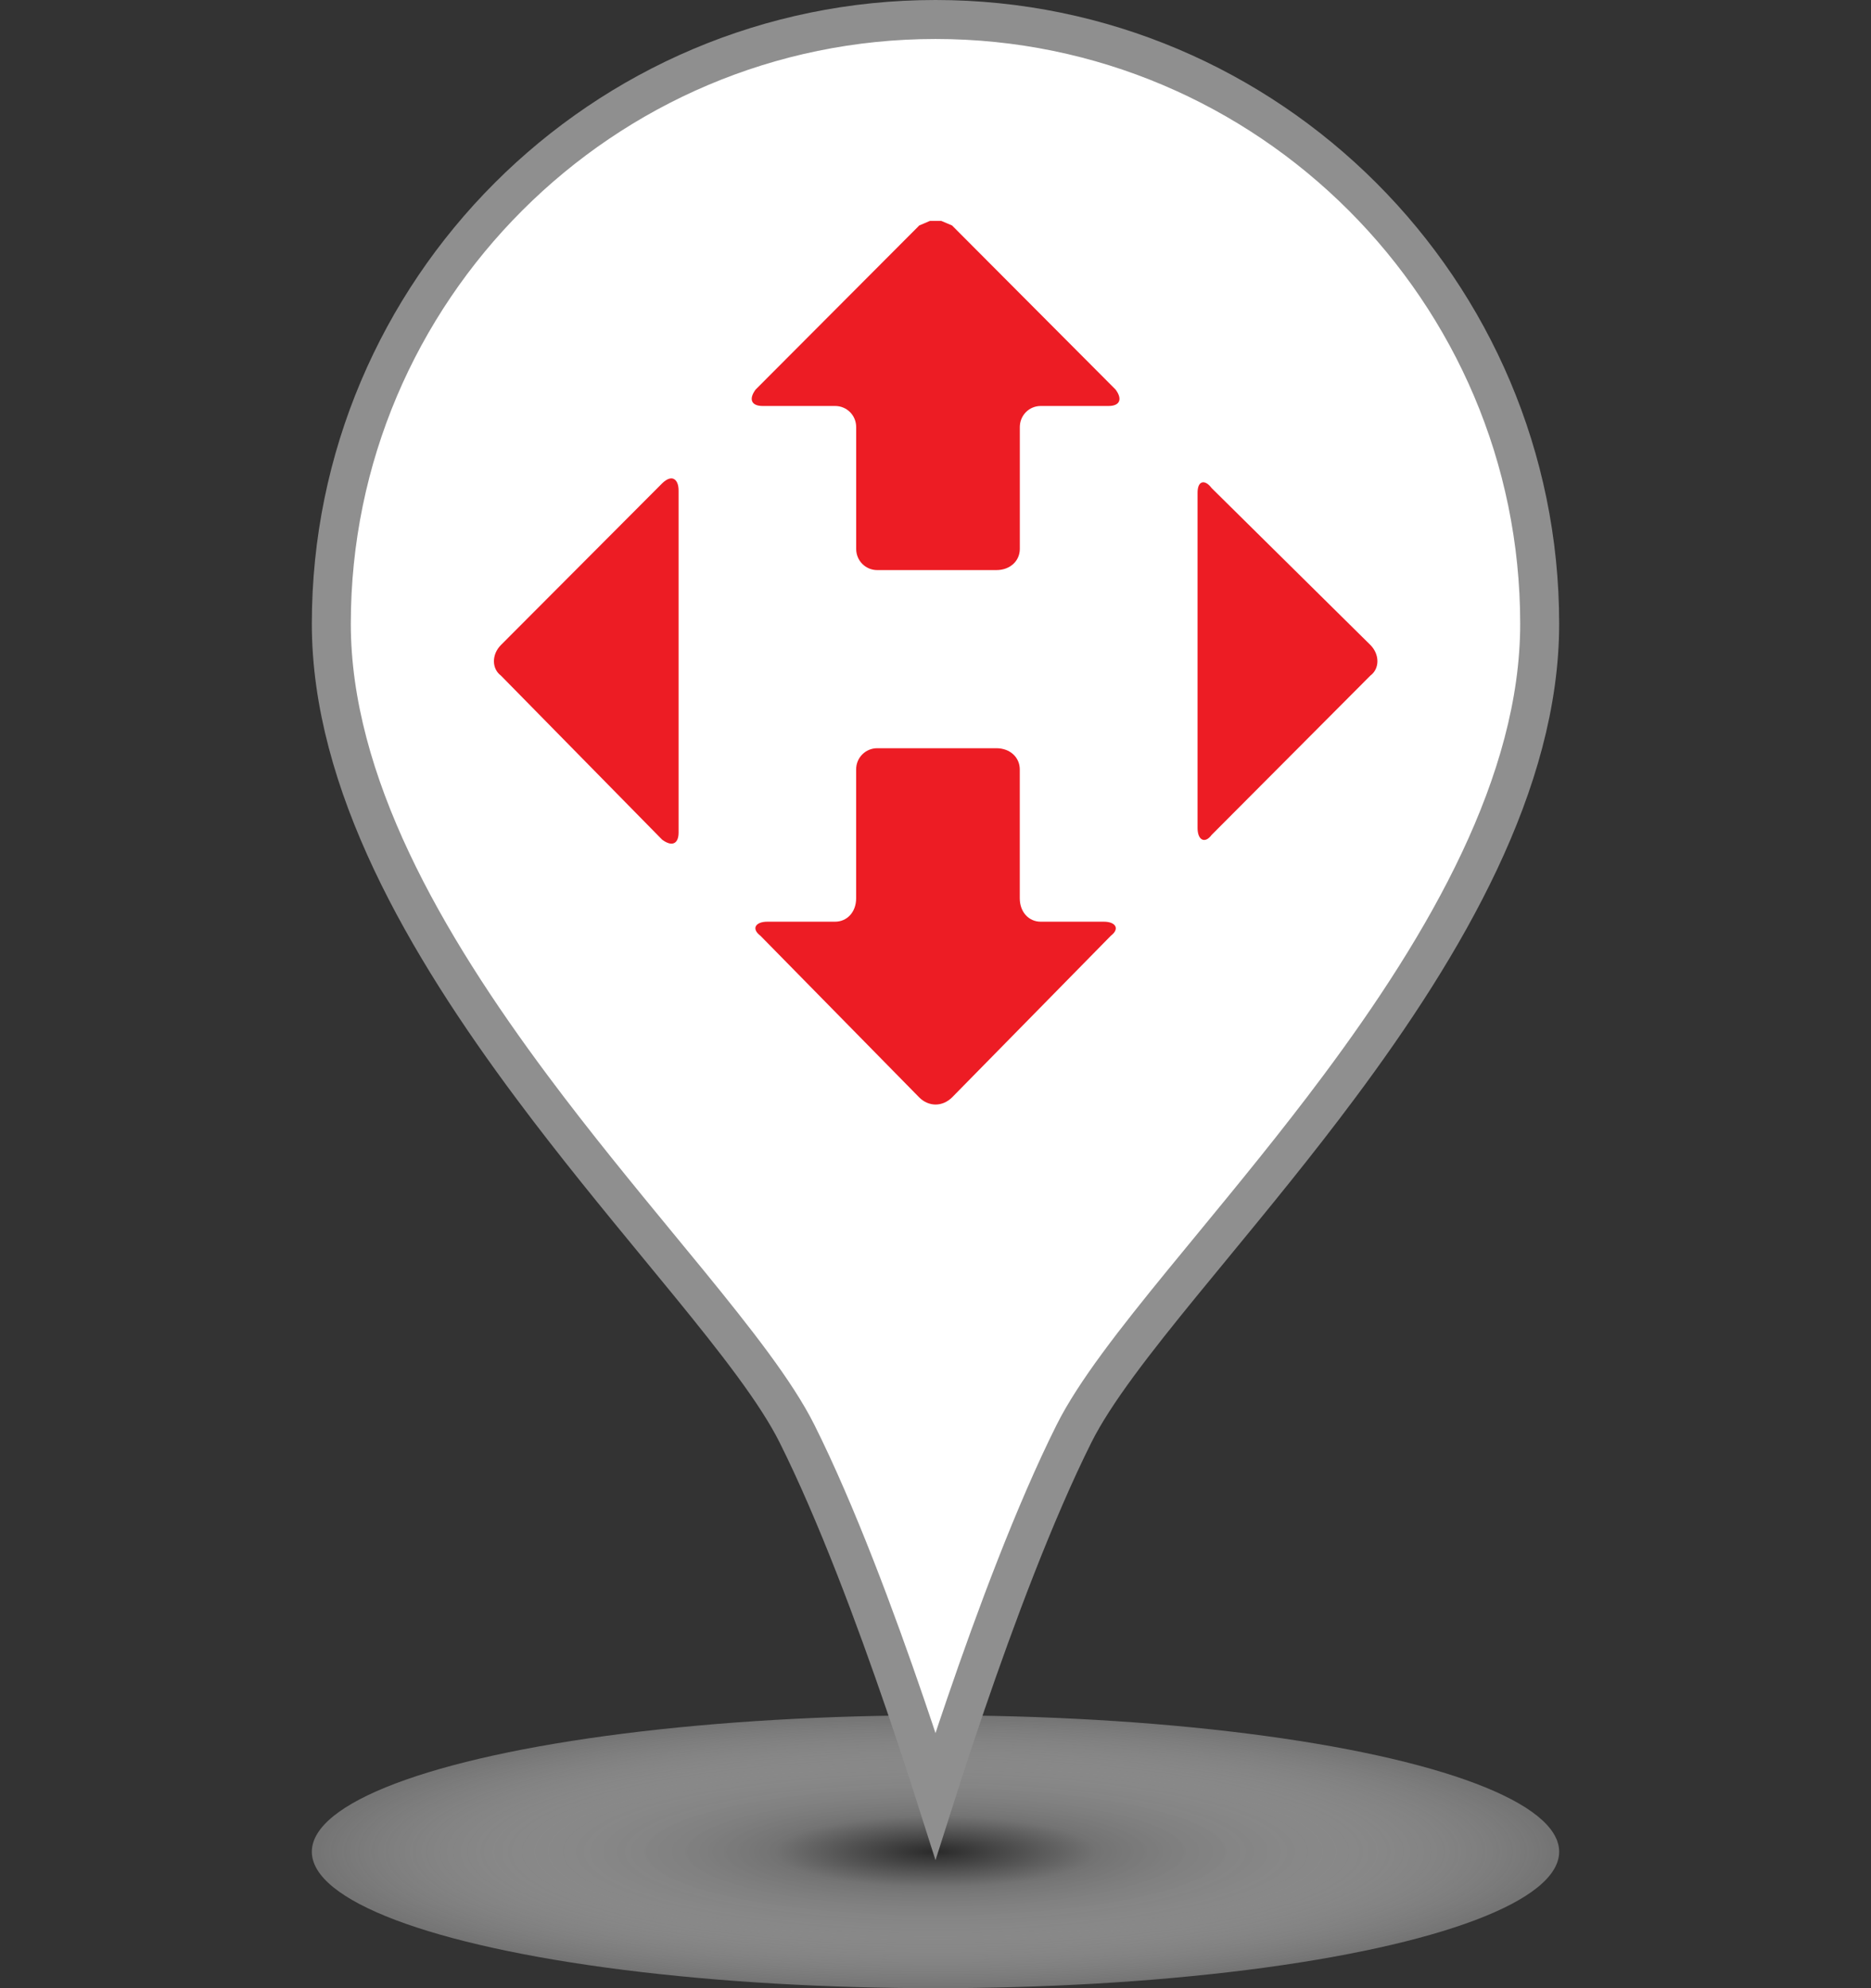 <svg width="48" height="51" viewBox="0 0 48 51" fill="none" xmlns="http://www.w3.org/2000/svg">
  <rect x="0" y="0" width="48" height="51" fill="#333333" stroke="none"/>
  <ellipse cx="24" cy="47.5" rx="16" ry="3.5" fill="url(#paint0_radial_2915_171335)"/>
  <path d="M24 46.069C23.794 45.422 23.529 44.611 23.223 43.718C22.472 41.524 21.463 38.808 20.447 36.776C19.918 35.717 18.878 34.391 17.669 32.91C17.42 32.606 17.163 32.293 16.9 31.974C15.867 30.718 14.74 29.349 13.651 27.888C10.906 24.207 8.5 20.073 8.5 16C8.5 7.454 15.454 0.5 24 0.5C32.546 0.5 39.5 7.454 39.5 16C39.5 20.073 37.094 24.207 34.349 27.888C33.26 29.349 32.133 30.718 31.1 31.974C30.837 32.293 30.58 32.606 30.331 32.91C29.122 34.391 28.082 35.717 27.553 36.776C26.537 38.808 25.528 41.524 24.777 43.718C24.471 44.611 24.206 45.422 24 46.069Z" fill="white" stroke="#8F8F8F"/>
  <path fill-rule="evenodd" clip-rule="evenodd" d="M30.834 12.377C30.903 12.355 30.993 12.399 31.083 12.519C31.083 12.519 31.083 12.519 35.158 16.546C35.397 16.787 35.397 17.151 35.158 17.329C35.158 17.329 35.158 17.329 31.083 21.418C30.993 21.539 30.903 21.568 30.834 21.531C30.766 21.495 30.723 21.389 30.723 21.236V12.639C30.723 12.49 30.766 12.399 30.834 12.377Z" fill="#ED1C24"/>
  <path fill-rule="evenodd" clip-rule="evenodd" d="M23.858 5.666H24.147L24.424 5.783C24.424 5.783 24.424 5.783 28.619 9.992C28.799 10.232 28.738 10.414 28.438 10.414C28.438 10.414 28.438 10.414 26.7 10.414C26.401 10.414 26.163 10.655 26.163 10.957C26.163 10.957 26.163 10.957 26.163 14.081C26.163 14.383 25.921 14.624 25.56 14.624C25.56 14.624 25.56 14.624 22.506 14.624C22.206 14.624 21.965 14.383 21.965 14.081C21.965 14.081 21.965 14.081 21.965 10.957C21.965 10.655 21.727 10.414 21.424 10.414H19.567C19.267 10.414 19.206 10.232 19.386 9.992C19.386 9.992 19.386 9.992 23.584 5.783L23.858 5.666Z" fill="#ED1C24"/>
  <path fill-rule="evenodd" clip-rule="evenodd" d="M17.286 12.286C17.362 12.323 17.409 12.428 17.409 12.581V21.357C17.409 21.509 17.362 21.601 17.286 21.63C17.214 21.659 17.11 21.63 16.987 21.539C16.987 21.539 16.987 21.539 12.85 17.329C12.612 17.151 12.612 16.787 12.85 16.547C12.85 16.547 12.85 16.547 16.987 12.399C17.11 12.279 17.214 12.25 17.286 12.286Z" fill="#ED1C24"/>
  <path fill-rule="evenodd" clip-rule="evenodd" d="M22.505 19.193C22.505 19.193 22.505 19.193 25.56 19.193C25.92 19.193 26.162 19.434 26.162 19.736C26.162 19.736 26.162 19.736 26.162 23.042C26.162 23.403 26.4 23.643 26.699 23.643H28.319C28.618 23.643 28.737 23.821 28.499 24.003C28.499 24.003 28.499 24.003 24.424 28.151C24.301 28.271 24.153 28.333 24.002 28.333C23.854 28.333 23.702 28.271 23.583 28.151C23.583 28.151 23.583 28.151 19.508 24.003C19.267 23.821 19.386 23.643 19.685 23.643C19.685 23.643 19.685 23.643 21.423 23.643C21.726 23.643 21.964 23.403 21.964 23.042C21.964 23.042 21.964 23.042 21.964 19.736C21.964 19.434 22.206 19.193 22.505 19.193Z" fill="#ED1C24"/>
  <defs>
    <radialGradient id="paint0_radial_2915_171335" cx="0" cy="0" r="1" gradientUnits="userSpaceOnUse" gradientTransform="translate(24 47.5) scale(16 3.5)">
      <stop stop-color="#2A2A2A"/>
      <stop offset="0.26" stop-color="#737373"/>
      <stop offset="1" stop-color="#F1F1F1" stop-opacity="0.34"/>
    </radialGradient>
  </defs>
</svg>
